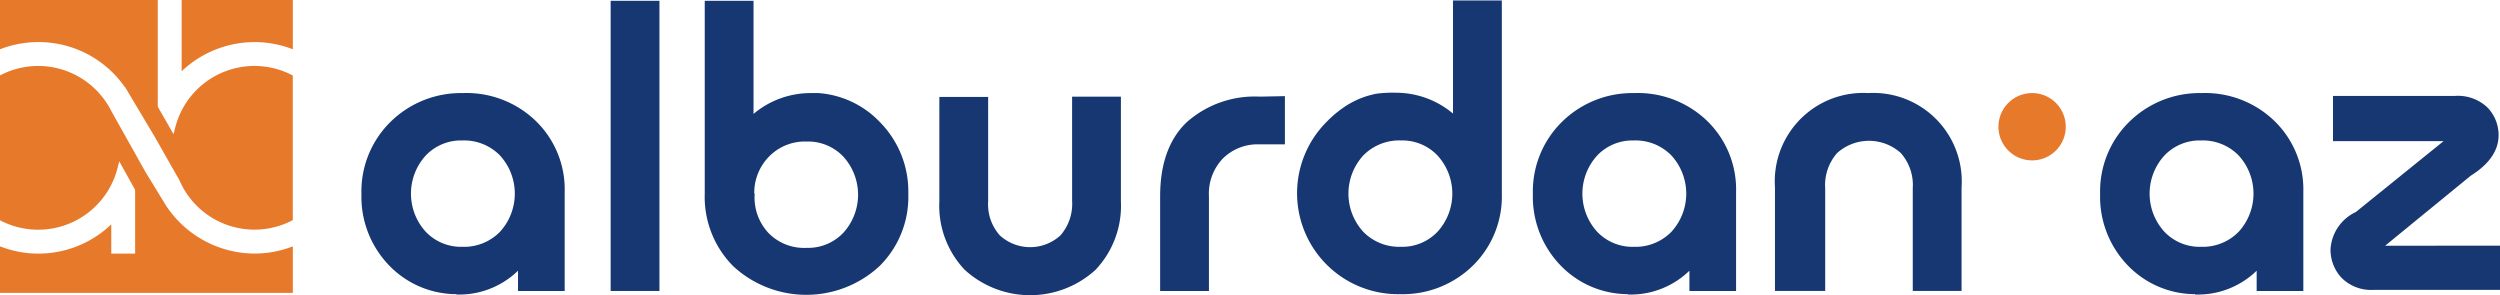<svg xmlns="http://www.w3.org/2000/svg" width="208" height="24.563" viewBox="0 0 208 24.563">
  <g id="alburdan-logo" transform="translate(-0.076 -0.383)">
    <g id="AlBurdan_Logo_final" transform="translate(0.076 0.383)">
      <g id="Group-20" transform="translate(0 0)">
        <path id="Fill-1" d="M74.259,284.955a8.731,8.731,0,0,1,7.219,3.77l.006-.026,2.462,4.131L86,296.442a6.8,6.8,0,0,0,9.435,3.326V287.736a6.8,6.8,0,0,0-9.776,4.315l-.146.569L84.3,290.5l-.039-.072-.059-.1v-8.873H71.076v4.1a8.779,8.779,0,0,1,3.183-.6" transform="translate(-71.076 -281.454)" fill="#e7792b" fill-rule="evenodd"/>
        <path id="Fill-3" d="M101.94,287.385a8.826,8.826,0,0,1,6.07-2.43,8.728,8.728,0,0,1,3.18.6v-4.105H101.94Z" transform="translate(-86.827 -281.454)" fill="#e7792b" fill-rule="evenodd"/>
        <path id="Fill-5" d="M92.26,308.27a8.847,8.847,0,0,1-7.308-3.9l0,.01L83.19,301.5l-2.816-5.018a6.95,6.95,0,0,0-.356-.635h0L80,295.82a6.81,6.81,0,0,0-8.927-2.369V305.5a6.816,6.816,0,0,0,9.777-4.322l.148-.578,1.3,2.33.021.1v5.245H80.335v-2.438a8.755,8.755,0,0,1-9.259,1.833v3.873H95.44v-3.873a8.737,8.737,0,0,1-3.18.6" transform="translate(-71.076 -287.174)" fill="#e7792b" fill-rule="evenodd"/>
        <path id="Fill-7" d="M140.9,301.212a4.17,4.17,0,0,1,3.118,1.25,4.705,4.705,0,0,1,0,6.348,4.168,4.168,0,0,1-3.118,1.25,4.046,4.046,0,0,1-3.058-1.249,4.706,4.706,0,0,1,0-6.348,4.045,4.045,0,0,1,3.058-1.25m.089-3.941a8.34,8.34,0,0,0-6.058,2.373,8.1,8.1,0,0,0-2.441,6.006,8.215,8.215,0,0,0,2.314,5.97A7.793,7.793,0,0,0,140.375,314l.032.032h.228a6.96,6.96,0,0,0,3.366-.865,6.868,6.868,0,0,0,1.515-1.119v1.689H149.4V305.5a7.931,7.931,0,0,0-2.381-5.888,8.3,8.3,0,0,0-6.028-2.344" transform="translate(-102.418 -289.526)" fill="#163771" fill-rule="evenodd"/>
        <path id="Fill-9" d="M174.832,305.731h4.06V281.588h-4.06Z" transform="translate(-124.026 -281.522)" fill="#163771" fill-rule="evenodd"/>
        <path id="Fill-11" d="M199.285,302.144a4.14,4.14,0,0,1-3.146-1.219,4.314,4.314,0,0,1-1.174-3.159v-.13l-.028-.056a4.3,4.3,0,0,1,1.231-3.033,4.168,4.168,0,0,1,3.117-1.249,4.043,4.043,0,0,1,3.058,1.249,4.706,4.706,0,0,1,0,6.348,4.043,4.043,0,0,1-3.058,1.249m.878-12.877h-.553A7.362,7.362,0,0,0,194.877,291v-9.412h-4.06v16.088a8.172,8.172,0,0,0,2.377,6,8.956,8.956,0,0,0,12.149,0,8.087,8.087,0,0,0,2.411-6.007,8.22,8.22,0,0,0-2.344-5.969,7.831,7.831,0,0,0-5.247-2.441" transform="translate(-132.183 -281.522)" fill="#163771" fill-rule="evenodd"/>
        <path id="Fill-12" d="M241.729,306.549a3.988,3.988,0,0,1-.968,2.866,3.738,3.738,0,0,1-5.05,0,3.891,3.891,0,0,1-.968-2.836V297.9h-4.06v8.675a7.745,7.745,0,0,0,2.111,5.707,8.069,8.069,0,0,0,10.883,0,7.745,7.745,0,0,0,2.111-5.707v-8.7h-4.06Z" transform="translate(-152.529 -289.833)" fill="#163771" fill-rule="evenodd"/>
        <path id="Fill-13" d="M270.441,299.93c-1.488,1.393-2.243,3.476-2.243,6.192V314h4.06v-7.878a4.224,4.224,0,0,1,1.167-3.153,4.108,4.108,0,0,1,3.064-1.167h2.089V297.79l-2.089.041a8.53,8.53,0,0,0-6.048,2.1" transform="translate(-171.674 -289.791)" fill="#163771" fill-rule="evenodd"/>
        <path id="Fill-14" d="M300.25,302.025a4.166,4.166,0,0,1-3.117-1.249,4.7,4.7,0,0,1,0-6.348,4.167,4.167,0,0,1,3.117-1.25,4.044,4.044,0,0,1,3.058,1.25,4.7,4.7,0,0,1,0,6.348A4.043,4.043,0,0,1,300.25,302.025Zm4.349-11.084a7.366,7.366,0,0,0-4.733-1.733,10.489,10.489,0,0,0-1.583.072c-.183.028-.362.075-.542.12a6.942,6.942,0,0,0-1.193.43,7.506,7.506,0,0,0-1.094.631,9.011,9.011,0,0,0-1.008.816q-.179.166-.349.34a8.4,8.4,0,0,0,6.095,14.349,8.34,8.34,0,0,0,6.058-2.373,8.05,8.05,0,0,0,2.411-5.977V281.529H304.6Z" transform="translate(-183.709 -281.492)" fill="#163771" fill-rule="evenodd"/>
        <path id="Fill-15" d="M339.938,301.212a4.168,4.168,0,0,1,3.117,1.25,4.7,4.7,0,0,1,0,6.348,4.166,4.166,0,0,1-3.117,1.25,4.045,4.045,0,0,1-3.058-1.249,4.706,4.706,0,0,1,0-6.348,4.043,4.043,0,0,1,3.058-1.25m.089-3.941a8.339,8.339,0,0,0-6.058,2.373,8.1,8.1,0,0,0-2.44,6.006,8.216,8.216,0,0,0,2.314,5.97A7.793,7.793,0,0,0,339.411,314l.032.032h.228a6.958,6.958,0,0,0,3.366-.865,6.859,6.859,0,0,0,1.515-1.119v1.689h3.883V305.5a7.933,7.933,0,0,0-2.381-5.888,8.3,8.3,0,0,0-6.028-2.344" transform="translate(-203.993 -289.526)" fill="#163771" fill-rule="evenodd"/>
        <path id="Fill-16" d="M380.422,297.27a7.359,7.359,0,0,0-7.76,7.848v8.616h4.179v-8.557a4.01,4.01,0,0,1,1-2.924,3.958,3.958,0,0,1,5.286,0,4.008,4.008,0,0,1,1,2.924v8.557h4.06v-8.616a7.359,7.359,0,0,0-7.76-7.848" transform="translate(-224.985 -289.526)" fill="#163771" fill-rule="evenodd"/>
        <path id="Fill-17" d="M436.32,301.212a4.169,4.169,0,0,1,3.117,1.25,4.7,4.7,0,0,1,0,6.348,4.166,4.166,0,0,1-3.117,1.25,4.045,4.045,0,0,1-3.059-1.249,4.7,4.7,0,0,1,0-6.348,4.043,4.043,0,0,1,3.059-1.25m.089-3.941a8.339,8.339,0,0,0-6.058,2.373,8.1,8.1,0,0,0-2.441,6.006,8.216,8.216,0,0,0,2.314,5.97A7.792,7.792,0,0,0,435.793,314l.032.032h.228a6.958,6.958,0,0,0,3.366-.865,6.86,6.86,0,0,0,1.515-1.119v1.689h3.883V305.5a7.933,7.933,0,0,0-2.381-5.888,8.3,8.3,0,0,0-6.028-2.344" transform="translate(-253.18 -289.526)" fill="#163771" fill-rule="evenodd"/>
        <path id="Fill-18" d="M471.6,310.216l7.111-5.818c1.545-.962,2.328-2.1,2.328-3.375a3.3,3.3,0,0,0-.919-2.3,3.563,3.563,0,0,0-2.706-.971H467.261v3.764h9.2l-7.306,5.9a3.656,3.656,0,0,0-2.1,3.113,3.43,3.43,0,0,0,.909,2.347,3.472,3.472,0,0,0,2.716,1.011h10.477v-3.675Z" transform="translate(-273.156 -289.772)" fill="#163771" fill-rule="evenodd"/>
        <path id="Fill-19" d="M413.43,297.27a2.8,2.8,0,1,0,2.8,2.8,2.8,2.8,0,0,0-2.8-2.8" transform="translate(-244.359 -289.526)" fill="#e7792b" fill-rule="evenodd"/>
      </g>
    </g>
  </g>
</svg>
